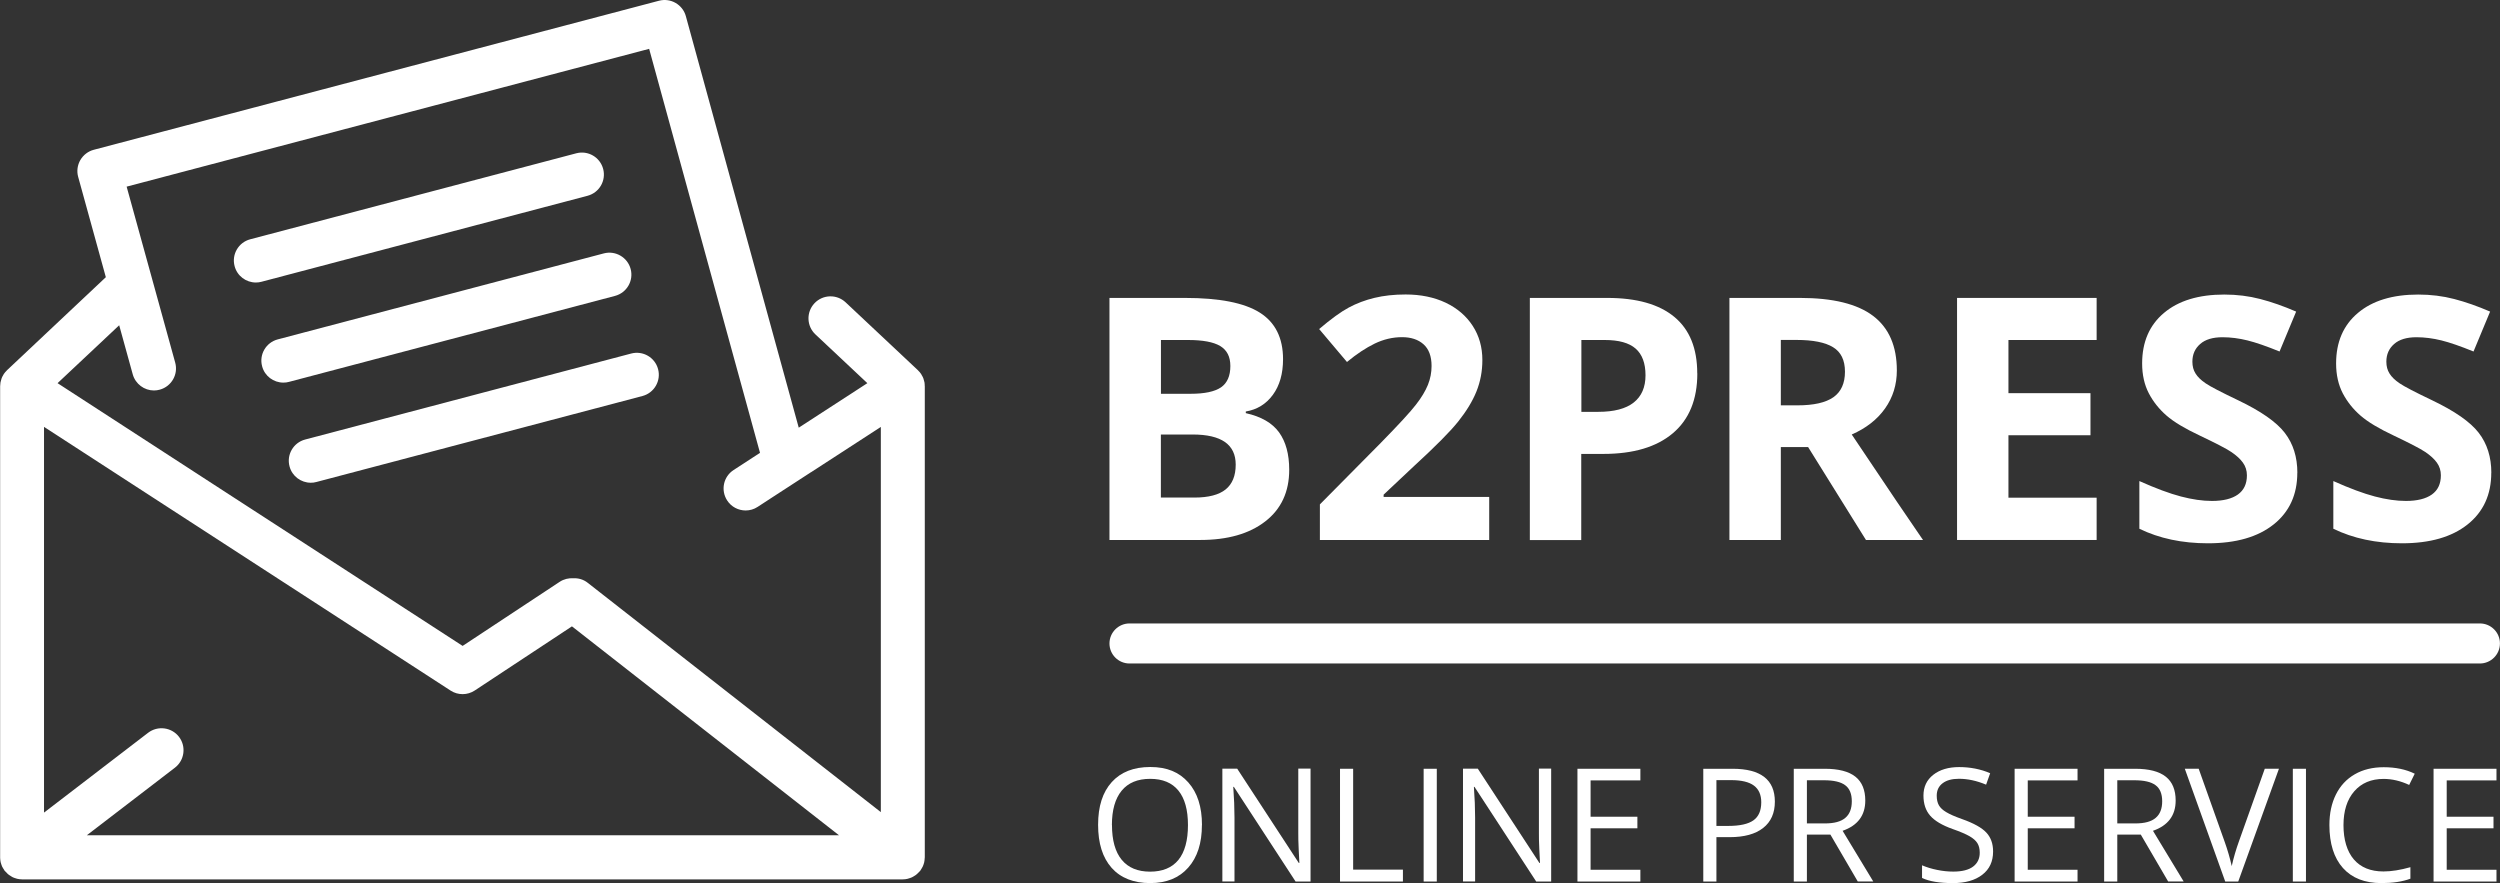 <svg width="201" height="71" viewBox="0 0 201 71" fill="none" xmlns="http://www.w3.org/2000/svg">
<rect x="0" y="0" width="201" height="71" fill="#333333" stroke="none"/>
<g clip-path="url(#clip0_197_988)">
<path d="M89.201 23.953H95.267C98.033 23.953 100.037 24.345 101.284 25.133C102.531 25.917 103.157 27.168 103.157 28.881C103.157 30.045 102.885 30.997 102.34 31.742C101.796 32.487 101.066 32.933 100.162 33.085V33.216C101.398 33.493 102.286 34.004 102.836 34.76C103.38 35.516 103.653 36.517 103.653 37.768C103.653 39.541 103.01 40.928 101.725 41.923C100.44 42.919 98.698 43.414 96.492 43.414H89.201V23.953ZM93.334 31.66H95.736C96.857 31.66 97.663 31.486 98.169 31.143C98.67 30.795 98.921 30.224 98.921 29.425C98.921 28.68 98.649 28.147 98.104 27.82C97.56 27.494 96.694 27.336 95.512 27.336H93.34V31.66H93.334ZM93.334 34.934V40.004H96.024C97.162 40.004 98.001 39.786 98.54 39.351C99.079 38.916 99.351 38.252 99.351 37.355C99.351 35.739 98.197 34.934 95.888 34.934H93.329H93.334Z" fill="white"/>
<path d="M119.738 43.414H106.119V40.553L111.009 35.614C112.457 34.135 113.405 33.107 113.846 32.53C114.292 31.959 114.608 31.426 114.804 30.942C115 30.453 115.098 29.947 115.098 29.425C115.098 28.642 114.88 28.065 114.45 27.679C114.02 27.298 113.443 27.108 112.724 27.108C111.967 27.108 111.238 27.282 110.524 27.625C109.811 27.973 109.071 28.462 108.297 29.104L106.059 26.455C107.018 25.639 107.813 25.063 108.444 24.726C109.076 24.388 109.762 24.127 110.508 23.948C111.254 23.768 112.087 23.676 113.013 23.676C114.227 23.676 115.305 23.899 116.236 24.339C117.167 24.785 117.892 25.405 118.409 26.205C118.926 27.004 119.182 27.918 119.182 28.946C119.182 29.843 119.024 30.681 118.708 31.47C118.393 32.253 117.903 33.058 117.244 33.885C116.585 34.711 115.414 35.886 113.748 37.415L111.243 39.77V39.955H119.732V43.414H119.738Z" fill="white"/>
<path d="M136.465 30.023C136.465 32.117 135.811 33.721 134.499 34.831C133.187 35.941 131.325 36.495 128.907 36.495H127.132V43.419H122.999V23.953H129.223C131.586 23.953 133.383 24.459 134.613 25.476C135.844 26.493 136.459 28.005 136.459 30.023H136.465ZM127.137 33.112H128.499C129.767 33.112 130.72 32.862 131.352 32.362C131.983 31.861 132.299 31.133 132.299 30.17C132.299 29.207 132.032 28.489 131.504 28.027C130.976 27.565 130.148 27.336 129.021 27.336H127.143V33.112H127.137Z" fill="white"/>
<path d="M143.179 35.946V43.414H139.046V23.953H144.725C147.371 23.953 149.332 24.437 150.6 25.4C151.869 26.363 152.506 27.826 152.506 29.784C152.506 30.926 152.19 31.948 151.559 32.84C150.927 33.732 150.034 34.428 148.88 34.934C151.809 39.307 153.72 42.136 154.608 43.414H150.023L145.373 35.946H143.173H143.179ZM143.179 32.59H144.513C145.819 32.59 146.783 32.373 147.404 31.938C148.025 31.502 148.335 30.817 148.335 29.887C148.335 28.957 148.019 28.31 147.382 27.918C146.745 27.526 145.765 27.331 144.431 27.331H143.179V32.59Z" fill="white"/>
<path d="M168.569 43.414H157.347V23.953H168.569V27.336H161.479V31.611H168.074V34.994H161.479V40.014H168.569V43.425V43.414Z" fill="white"/>
<path d="M184.703 38.008C184.703 39.765 184.071 41.151 182.802 42.163C181.534 43.175 179.775 43.681 177.521 43.681C175.441 43.681 173.6 43.289 172.005 42.511V38.677C173.317 39.264 174.433 39.678 175.343 39.917C176.252 40.156 177.085 40.276 177.842 40.276C178.746 40.276 179.443 40.102 179.927 39.759C180.412 39.411 180.652 38.9 180.652 38.215C180.652 37.834 180.543 37.491 180.33 37.197C180.118 36.898 179.802 36.615 179.394 36.338C178.98 36.061 178.136 35.626 176.867 35.022C175.675 34.462 174.782 33.929 174.188 33.412C173.595 32.895 173.116 32.297 172.762 31.617C172.408 30.932 172.228 30.138 172.228 29.218C172.228 27.5 172.811 26.145 173.981 25.161C175.147 24.177 176.764 23.682 178.828 23.682C179.84 23.682 180.81 23.801 181.724 24.041C182.645 24.28 183.603 24.617 184.61 25.052L183.276 28.261C182.236 27.837 181.376 27.538 180.695 27.369C180.015 27.201 179.345 27.114 178.691 27.114C177.907 27.114 177.308 27.293 176.895 27.657C176.475 28.022 176.268 28.495 176.268 29.082C176.268 29.447 176.35 29.762 176.524 30.034C176.693 30.306 176.96 30.567 177.33 30.817C177.7 31.073 178.572 31.525 179.949 32.183C181.768 33.053 183.02 33.923 183.695 34.799C184.371 35.675 184.708 36.746 184.708 38.013L184.703 38.008Z" fill="white"/>
<path d="M200.298 38.008C200.298 39.765 199.666 41.151 198.397 42.163C197.129 43.175 195.37 43.681 193.115 43.681C191.035 43.681 189.195 43.289 187.6 42.511V38.677C188.912 39.264 190.028 39.678 190.937 39.917C191.847 40.156 192.68 40.276 193.437 40.276C194.341 40.276 195.038 40.102 195.522 39.759C196.007 39.411 196.246 38.9 196.246 38.215C196.246 37.834 196.138 37.491 195.925 37.197C195.713 36.898 195.397 36.615 194.989 36.338C194.575 36.061 193.731 35.626 192.462 35.022C191.27 34.462 190.377 33.929 189.783 33.412C189.19 32.895 188.71 32.297 188.356 31.617C188.003 30.932 187.823 30.138 187.823 29.218C187.823 27.5 188.405 26.145 189.576 25.161C190.741 24.177 192.359 23.682 194.422 23.682C195.435 23.682 196.404 23.801 197.319 24.041C198.239 24.28 199.198 24.617 200.205 25.052L198.871 28.261C197.831 27.837 196.971 27.538 196.29 27.369C195.609 27.201 194.94 27.114 194.286 27.114C193.502 27.114 192.903 27.293 192.489 27.657C192.07 28.022 191.863 28.495 191.863 29.082C191.863 29.447 191.945 29.762 192.119 30.034C192.288 30.306 192.555 30.567 192.925 30.817C193.295 31.073 194.166 31.525 195.544 32.183C197.363 33.053 198.615 33.923 199.29 34.799C199.965 35.675 200.303 36.746 200.303 38.013L200.298 38.008Z" fill="white"/>
<path d="M47.236 15.741C48.184 15.491 48.744 14.523 48.494 13.582C48.243 12.635 47.274 12.075 46.332 12.325L20.12 19.238C19.172 19.488 18.611 20.456 18.862 21.397C19.069 22.192 19.787 22.714 20.572 22.714C20.724 22.714 20.877 22.697 21.023 22.654L47.236 15.741Z" fill="white"/>
<path d="M49.447 23.79C50.394 23.54 50.955 22.571 50.705 21.63C50.454 20.684 49.48 20.124 48.543 20.374L22.33 27.287C21.383 27.537 20.822 28.505 21.073 29.446C21.279 30.24 21.998 30.762 22.782 30.762C22.935 30.762 23.087 30.746 23.234 30.703L49.447 23.79Z" fill="white"/>
<path d="M50.748 28.424L24.536 35.337C23.588 35.587 23.027 36.555 23.278 37.496C23.485 38.29 24.203 38.812 24.988 38.812C25.14 38.812 25.292 38.796 25.439 38.752L51.652 31.84C52.599 31.589 53.16 30.621 52.91 29.68C52.659 28.734 51.69 28.174 50.748 28.424Z" fill="white"/>
<path d="M74.347 30.937C74.347 30.877 74.342 30.817 74.331 30.757C74.32 30.687 74.298 30.616 74.276 30.551C74.26 30.502 74.249 30.453 74.233 30.404C74.2 30.317 74.151 30.235 74.102 30.154C74.086 30.127 74.075 30.099 74.059 30.072C73.988 29.969 73.912 29.876 73.825 29.795C73.819 29.789 73.814 29.778 73.808 29.773L67.987 24.307C67.274 23.638 66.152 23.671 65.483 24.383C64.813 25.096 64.846 26.216 65.559 26.885L69.735 30.806L68.897 31.35L64.219 34.385L61.856 25.781L55.142 1.3C54.886 0.365 53.917 -0.19 52.981 0.06L31.075 5.836L7.541 12.042C7.084 12.162 6.697 12.461 6.458 12.869C6.224 13.277 6.158 13.766 6.284 14.218L9.137 24.562L8.511 22.284L0.555 29.773C0.555 29.773 0.544 29.789 0.539 29.795C0.452 29.882 0.37 29.974 0.305 30.072C0.289 30.099 0.278 30.127 0.261 30.154C0.212 30.235 0.169 30.311 0.136 30.398C0.114 30.447 0.103 30.496 0.093 30.545C0.071 30.616 0.049 30.681 0.038 30.752C0.027 30.812 0.022 30.872 0.022 30.931C0.022 30.975 0.011 31.013 0.011 31.057V68.922C0.011 68.922 0.011 68.955 0.011 68.977C0.011 69.042 0.022 69.102 0.027 69.167C0.033 69.222 0.038 69.276 0.054 69.325C0.065 69.379 0.087 69.434 0.103 69.488C0.12 69.543 0.142 69.602 0.163 69.657C0.185 69.706 0.212 69.749 0.24 69.793C0.272 69.847 0.305 69.907 0.343 69.961C0.354 69.978 0.359 69.989 0.37 70.005C0.387 70.027 0.408 70.043 0.43 70.065C0.485 70.13 0.544 70.19 0.61 70.25C0.648 70.282 0.681 70.309 0.719 70.342C0.784 70.391 0.855 70.435 0.926 70.473C0.964 70.494 1.002 70.516 1.04 70.538C1.122 70.576 1.214 70.603 1.301 70.63C1.334 70.641 1.361 70.652 1.394 70.657C1.514 70.685 1.644 70.701 1.77 70.701H72.588C72.719 70.701 72.844 70.685 72.964 70.657C72.997 70.652 73.024 70.636 73.051 70.63C73.144 70.603 73.231 70.576 73.313 70.538C73.351 70.522 73.389 70.494 73.427 70.478C73.498 70.44 73.569 70.397 73.634 70.347C73.672 70.32 73.705 70.288 73.743 70.255C73.808 70.201 73.868 70.141 73.922 70.076C73.939 70.054 73.961 70.043 73.977 70.021C73.988 70.005 73.999 69.989 74.01 69.972C74.048 69.918 74.08 69.864 74.113 69.804C74.14 69.76 74.168 69.711 74.189 69.668C74.216 69.613 74.233 69.559 74.255 69.499C74.271 69.445 74.293 69.39 74.304 69.336C74.314 69.281 74.325 69.227 74.331 69.173C74.342 69.107 74.347 69.048 74.347 68.982C74.347 68.961 74.353 68.944 74.353 68.922V31.062C74.353 31.018 74.342 30.98 74.342 30.937H74.347ZM11.832 67.155H6.981L14.065 61.721C14.838 61.129 14.985 60.014 14.391 59.241C13.798 58.469 12.687 58.322 11.908 58.915L3.539 65.333V34.32L15.235 41.907L26.055 48.923L36.232 55.526C36.526 55.717 36.858 55.809 37.195 55.809C37.533 55.809 37.876 55.711 38.17 55.516L45.984 50.359L67.454 67.155H11.832ZM65.205 37.969L70.819 34.325V65.295L47.252 46.857C46.909 46.585 46.496 46.471 46.087 46.492C45.717 46.471 45.336 46.558 45.004 46.775L37.195 51.931L27.988 45.959L17.168 38.943L5.407 31.312L4.628 30.806L9.583 26.151L10.672 30.094C10.89 30.877 11.604 31.394 12.377 31.394C12.535 31.394 12.693 31.372 12.85 31.328C13.792 31.067 14.348 30.094 14.086 29.153L10.182 15.006L31.984 9.257L52.191 3.927L58.442 26.716L61.105 36.408L58.981 37.79C58.159 38.323 57.93 39.416 58.464 40.237C58.801 40.76 59.373 41.042 59.95 41.042C60.283 41.042 60.615 40.95 60.914 40.754L62.09 39.987L65.205 37.964V37.969Z" fill="white"/>
<path d="M96.634 66.334C96.634 67.786 96.269 68.928 95.534 69.755C94.799 70.587 93.781 71 92.469 71C91.156 71 90.1 70.592 89.376 69.776C88.651 68.961 88.287 67.808 88.287 66.317C88.287 64.827 88.651 63.696 89.381 62.885C90.111 62.075 91.145 61.667 92.485 61.667C93.824 61.667 94.805 62.08 95.54 62.907C96.275 63.734 96.639 64.876 96.639 66.328L96.634 66.334ZM89.403 66.334C89.403 67.563 89.664 68.493 90.187 69.129C90.71 69.766 91.472 70.081 92.469 70.081C93.465 70.081 94.233 69.766 94.745 69.135C95.256 68.504 95.512 67.568 95.512 66.339C95.512 65.11 95.256 64.196 94.745 63.565C94.233 62.934 93.476 62.619 92.474 62.619C91.472 62.619 90.704 62.934 90.182 63.571C89.659 64.207 89.397 65.126 89.397 66.339L89.403 66.334Z" fill="white"/>
<path d="M105.368 70.876H104.165L99.204 63.266H99.155C99.22 64.158 99.253 64.98 99.253 65.719V70.87H98.278V61.803H99.471L104.421 69.38H104.47C104.459 69.266 104.442 68.912 104.415 68.303C104.388 67.699 104.377 67.264 104.382 67.003V61.798H105.368V70.865V70.876Z" fill="white"/>
<path d="M107.737 70.875V61.809H108.793V69.918H112.795V70.875H107.737Z" fill="white"/>
<path d="M114.461 70.875V61.809H115.518V70.875H114.461Z" fill="white"/>
<path d="M124.714 70.876H123.511L118.55 63.266H118.501C118.567 64.158 118.599 64.98 118.599 65.719V70.87H117.625V61.803H118.817L123.767 69.38H123.816C123.805 69.266 123.789 68.912 123.761 68.303C123.734 67.699 123.723 67.264 123.729 67.003V61.798H124.714V70.865V70.876Z" fill="white"/>
<path d="M131.886 70.875H126.827V61.809H131.886V62.744H127.883V65.665H131.646V66.595H127.883V69.929H131.886V70.87V70.875Z" fill="white"/>
<path d="M142.699 64.452C142.699 65.371 142.384 66.078 141.757 66.568C141.131 67.063 140.233 67.307 139.068 67.307H138V70.875H136.944V61.809H139.296C141.561 61.809 142.699 62.69 142.699 64.452ZM138 66.404H138.948C139.884 66.404 140.56 66.252 140.979 65.953C141.398 65.654 141.605 65.17 141.605 64.501C141.605 63.903 141.409 63.457 141.017 63.163C140.625 62.869 140.01 62.722 139.182 62.722H138V66.404Z" fill="white"/>
<path d="M145.275 67.106V70.875H144.219V61.809H146.707C147.818 61.809 148.64 62.021 149.174 62.445C149.707 62.869 149.969 63.511 149.969 64.365C149.969 65.561 149.359 66.372 148.145 66.796L150.611 70.87H149.364L147.164 67.101H145.27L145.275 67.106ZM145.275 66.203H146.723C147.469 66.203 148.014 66.056 148.362 65.757C148.711 65.464 148.885 65.018 148.885 64.425C148.885 63.832 148.711 63.391 148.351 63.13C147.998 62.864 147.431 62.733 146.647 62.733H145.275V66.198V66.203Z" fill="white"/>
<path d="M160.244 68.466C160.244 69.266 159.955 69.886 159.372 70.332C158.795 70.778 158.006 71.001 157.015 71.001C155.936 71.001 155.109 70.865 154.532 70.587V69.57C154.902 69.728 155.31 69.853 155.746 69.94C156.187 70.032 156.617 70.076 157.047 70.076C157.75 70.076 158.283 69.94 158.637 69.674C158.991 69.407 159.171 69.037 159.171 68.559C159.171 68.243 159.105 67.987 158.98 67.786C158.855 67.585 158.643 67.4 158.349 67.231C158.055 67.063 157.603 66.867 156.998 66.655C156.154 66.356 155.55 65.997 155.19 65.584C154.826 65.17 154.646 64.632 154.646 63.963C154.646 63.267 154.907 62.706 155.436 62.293C155.964 61.88 156.655 61.673 157.521 61.673C158.387 61.673 159.253 61.836 160.009 62.168L159.683 63.087C158.931 62.772 158.207 62.614 157.499 62.614C156.938 62.614 156.503 62.733 156.187 62.973C155.871 63.212 155.713 63.544 155.713 63.974C155.713 64.289 155.773 64.545 155.887 64.746C156.002 64.947 156.198 65.132 156.476 65.295C156.753 65.464 157.172 65.649 157.739 65.85C158.692 66.187 159.345 66.552 159.704 66.943C160.064 67.329 160.244 67.835 160.244 68.455V68.466Z" fill="white"/>
<path d="M167.034 70.875H161.975V61.809H167.034V62.744H163.031V65.665H166.794V66.595H163.031V69.929H167.034V70.87V70.875Z" fill="white"/>
<path d="M170.23 67.106V70.875H169.173V61.809H171.662C172.773 61.809 173.595 62.021 174.128 62.445C174.662 62.869 174.923 63.511 174.923 64.365C174.923 65.561 174.314 66.372 173.099 66.796L175.566 70.87H174.319L172.119 67.101H170.224L170.23 67.106ZM170.23 66.203H171.678C172.424 66.203 172.969 66.056 173.317 65.757C173.666 65.464 173.84 65.018 173.84 64.425C173.84 63.832 173.666 63.391 173.306 63.13C172.952 62.864 172.386 62.733 171.602 62.733H170.23V66.198V66.203Z" fill="white"/>
<path d="M182.089 61.808H183.227L179.955 70.875H178.909L175.659 61.808H176.775L178.86 67.671C179.1 68.346 179.29 68.999 179.432 69.635C179.579 68.966 179.775 68.297 180.015 67.633L182.089 61.803V61.808Z" fill="white"/>
<path d="M184.344 70.875V61.809H185.4V70.875H184.344Z" fill="white"/>
<path d="M191.645 62.624C190.649 62.624 189.859 62.956 189.282 63.62C188.705 64.283 188.416 65.192 188.416 66.345C188.416 67.498 188.694 68.45 189.249 69.097C189.805 69.744 190.6 70.065 191.629 70.065C192.261 70.065 192.985 69.951 193.796 69.722V70.647C193.165 70.881 192.391 71.001 191.466 71.001C190.132 71.001 189.097 70.598 188.373 69.788C187.649 68.977 187.284 67.824 187.284 66.334C187.284 65.398 187.458 64.582 187.807 63.881C188.155 63.179 188.661 62.635 189.32 62.255C189.979 61.874 190.758 61.684 191.651 61.684C192.604 61.684 193.437 61.858 194.145 62.206L193.698 63.109C193.012 62.788 192.326 62.624 191.634 62.624H191.645Z" fill="white"/>
<path d="M200.717 70.875H195.658V61.809H200.717V62.744H196.715V65.665H200.477V66.595H196.715V69.929H200.717V70.87V70.875Z" fill="white"/>
<path d="M199.388 53.345H90.813C89.92 53.345 89.201 52.621 89.201 51.735C89.201 50.848 89.926 50.125 90.813 50.125H199.383C200.276 50.125 200.995 50.848 200.995 51.735C200.995 52.621 200.27 53.345 199.383 53.345H199.388Z" fill="white"/>
</g>
<defs>
<clipPath id="clip0_197_988">
<rect width="201" height="71" fill="white"/>
</clipPath>
</defs>
</svg>
